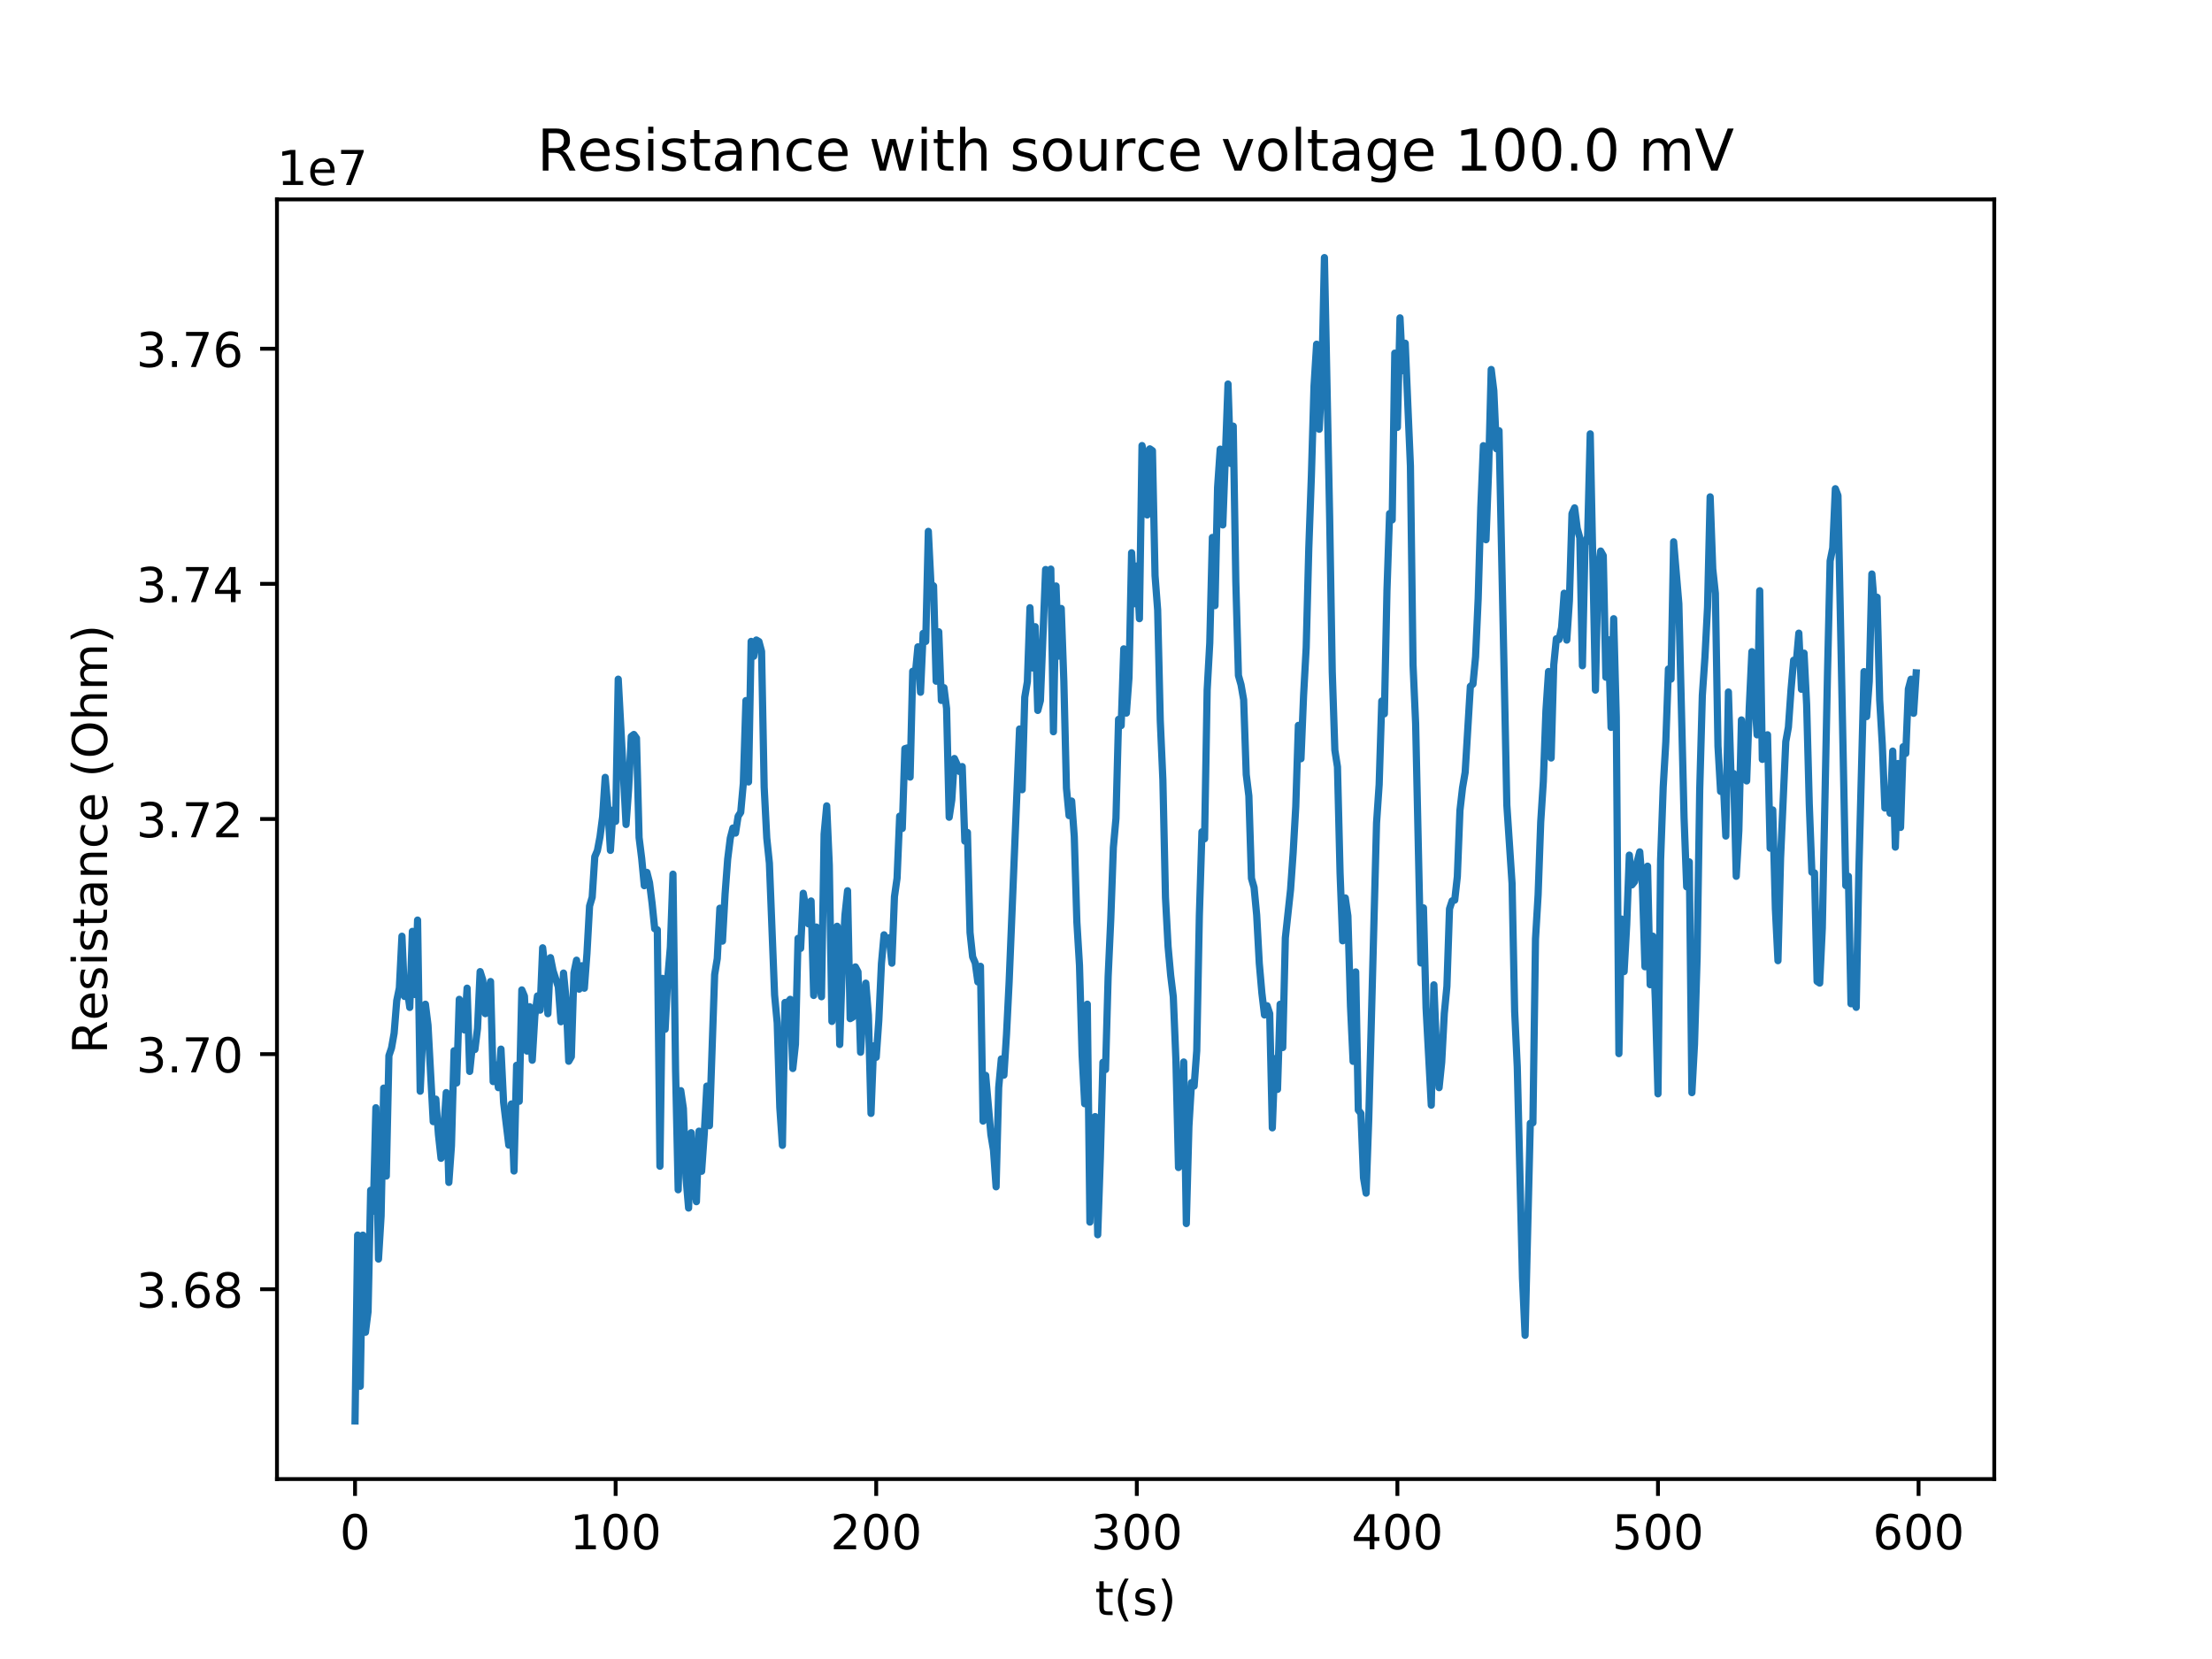 <?xml version="1.0" encoding="utf-8" standalone="no"?>
<!DOCTYPE svg PUBLIC "-//W3C//DTD SVG 1.1//EN"
  "http://www.w3.org/Graphics/SVG/1.1/DTD/svg11.dtd">
<!-- Created with matplotlib (http://matplotlib.org/) -->
<svg height="345pt" version="1.1" viewBox="0 0 460 345" width="460pt" xmlns="http://www.w3.org/2000/svg" xmlns:xlink="http://www.w3.org/1999/xlink">
 <defs>
  <style type="text/css">
*{stroke-linecap:butt;stroke-linejoin:round;}
  </style>
 </defs>
 <g id="figure_1">
  <g id="patch_1">
   <path d="M 0 345.6 
L 460.8 345.6 
L 460.8 0 
L 0 0 
z
" style="fill:#ffffff;"/>
  </g>
  <g id="axes_1">
   <g id="patch_2">
    <path d="M 57.6 307.584 
L 414.72 307.584 
L 414.72 41.472 
L 57.6 41.472 
z
" style="fill:#ffffff;"/>
   </g>
   <g id="matplotlib.axis_1">
    <g id="xtick_1">
     <g id="line2d_1">
      <defs>
       <path d="M 0 0 
L 0 3.5 
" id="m1d167c9e9c" style="stroke:#000000;stroke-width:0.8;"/>
      </defs>
      <g>
       <use style="stroke:#000000;stroke-width:0.8;" x="73.833" xlink:href="#m1d167c9e9c" y="307.584"/>
      </g>
     </g>
     <g id="text_1">
      <!-- 0 -->
      <defs>
       <path d="M 31.781 66.406 
Q 24.172 66.406 20.328 58.906 
Q 16.5 51.422 16.5 36.375 
Q 16.5 21.391 20.328 13.891 
Q 24.172 6.391 31.781 6.391 
Q 39.453 6.391 43.281 13.891 
Q 47.125 21.391 47.125 36.375 
Q 47.125 51.422 43.281 58.906 
Q 39.453 66.406 31.781 66.406 
z
M 31.781 74.219 
Q 44.047 74.219 50.516 64.516 
Q 56.984 54.828 56.984 36.375 
Q 56.984 17.969 50.516 8.266 
Q 44.047 -1.422 31.781 -1.422 
Q 19.531 -1.422 13.062 8.266 
Q 6.594 17.969 6.594 36.375 
Q 6.594 54.828 13.062 64.516 
Q 19.531 74.219 31.781 74.219 
z
" id="DejaVuSans-30"/>
      </defs>
      <g transform="translate(70.651 322.182)scale(0.1 -0.1)">
       <use xlink:href="#DejaVuSans-30"/>
      </g>
     </g>
    </g>
    <g id="xtick_2">
     <g id="line2d_2">
      <g>
       <use style="stroke:#000000;stroke-width:0.8;" x="128.024" xlink:href="#m1d167c9e9c" y="307.584"/>
      </g>
     </g>
     <g id="text_2">
      <!-- 100 -->
      <defs>
       <path d="M 12.406 8.297 
L 28.516 8.297 
L 28.516 63.922 
L 10.984 60.406 
L 10.984 69.391 
L 28.422 72.906 
L 38.281 72.906 
L 38.281 8.297 
L 54.391 8.297 
L 54.391 0 
L 12.406 0 
z
" id="DejaVuSans-31"/>
      </defs>
      <g transform="translate(118.48 322.182)scale(0.1 -0.1)">
       <use xlink:href="#DejaVuSans-31"/>
       <use x="63.623" xlink:href="#DejaVuSans-30"/>
       <use x="127.246" xlink:href="#DejaVuSans-30"/>
      </g>
     </g>
    </g>
    <g id="xtick_3">
     <g id="line2d_3">
      <g>
       <use style="stroke:#000000;stroke-width:0.8;" x="182.215" xlink:href="#m1d167c9e9c" y="307.584"/>
      </g>
     </g>
     <g id="text_3">
      <!-- 200 -->
      <defs>
       <path d="M 19.188 8.297 
L 53.609 8.297 
L 53.609 0 
L 7.328 0 
L 7.328 8.297 
Q 12.938 14.109 22.625 23.891 
Q 32.328 33.688 34.812 36.531 
Q 39.547 41.844 41.422 45.531 
Q 43.312 49.219 43.312 52.781 
Q 43.312 58.594 39.234 62.25 
Q 35.156 65.922 28.609 65.922 
Q 23.969 65.922 18.812 64.312 
Q 13.672 62.703 7.812 59.422 
L 7.812 69.391 
Q 13.766 71.781 18.938 73 
Q 24.125 74.219 28.422 74.219 
Q 39.75 74.219 46.484 68.547 
Q 53.219 62.891 53.219 53.422 
Q 53.219 48.922 51.531 44.891 
Q 49.859 40.875 45.406 35.406 
Q 44.188 33.984 37.641 27.219 
Q 31.109 20.453 19.188 8.297 
z
" id="DejaVuSans-32"/>
      </defs>
      <g transform="translate(172.671 322.182)scale(0.1 -0.1)">
       <use xlink:href="#DejaVuSans-32"/>
       <use x="63.623" xlink:href="#DejaVuSans-30"/>
       <use x="127.246" xlink:href="#DejaVuSans-30"/>
      </g>
     </g>
    </g>
    <g id="xtick_4">
     <g id="line2d_4">
      <g>
       <use style="stroke:#000000;stroke-width:0.8;" x="236.406" xlink:href="#m1d167c9e9c" y="307.584"/>
      </g>
     </g>
     <g id="text_4">
      <!-- 300 -->
      <defs>
       <path d="M 40.578 39.312 
Q 47.656 37.797 51.625 33 
Q 55.609 28.219 55.609 21.188 
Q 55.609 10.406 48.188 4.484 
Q 40.766 -1.422 27.094 -1.422 
Q 22.516 -1.422 17.656 -0.516 
Q 12.797 0.391 7.625 2.203 
L 7.625 11.719 
Q 11.719 9.328 16.594 8.109 
Q 21.484 6.891 26.812 6.891 
Q 36.078 6.891 40.938 10.547 
Q 45.797 14.203 45.797 21.188 
Q 45.797 27.641 41.281 31.266 
Q 36.766 34.906 28.719 34.906 
L 20.219 34.906 
L 20.219 43.016 
L 29.109 43.016 
Q 36.375 43.016 40.234 45.922 
Q 44.094 48.828 44.094 54.297 
Q 44.094 59.906 40.109 62.906 
Q 36.141 65.922 28.719 65.922 
Q 24.656 65.922 20.016 65.031 
Q 15.375 64.156 9.812 62.312 
L 9.812 71.094 
Q 15.438 72.656 20.344 73.438 
Q 25.25 74.219 29.594 74.219 
Q 40.828 74.219 47.359 69.109 
Q 53.906 64.016 53.906 55.328 
Q 53.906 49.266 50.438 45.094 
Q 46.969 40.922 40.578 39.312 
z
" id="DejaVuSans-33"/>
      </defs>
      <g transform="translate(226.862 322.182)scale(0.1 -0.1)">
       <use xlink:href="#DejaVuSans-33"/>
       <use x="63.623" xlink:href="#DejaVuSans-30"/>
       <use x="127.246" xlink:href="#DejaVuSans-30"/>
      </g>
     </g>
    </g>
    <g id="xtick_5">
     <g id="line2d_5">
      <g>
       <use style="stroke:#000000;stroke-width:0.8;" x="290.597" xlink:href="#m1d167c9e9c" y="307.584"/>
      </g>
     </g>
     <g id="text_5">
      <!-- 400 -->
      <defs>
       <path d="M 37.797 64.312 
L 12.891 25.391 
L 37.797 25.391 
z
M 35.203 72.906 
L 47.609 72.906 
L 47.609 25.391 
L 58.016 25.391 
L 58.016 17.188 
L 47.609 17.188 
L 47.609 0 
L 37.797 0 
L 37.797 17.188 
L 4.891 17.188 
L 4.891 26.703 
z
" id="DejaVuSans-34"/>
      </defs>
      <g transform="translate(281.053 322.182)scale(0.1 -0.1)">
       <use xlink:href="#DejaVuSans-34"/>
       <use x="63.623" xlink:href="#DejaVuSans-30"/>
       <use x="127.246" xlink:href="#DejaVuSans-30"/>
      </g>
     </g>
    </g>
    <g id="xtick_6">
     <g id="line2d_6">
      <g>
       <use style="stroke:#000000;stroke-width:0.8;" x="344.788" xlink:href="#m1d167c9e9c" y="307.584"/>
      </g>
     </g>
     <g id="text_6">
      <!-- 500 -->
      <defs>
       <path d="M 10.797 72.906 
L 49.516 72.906 
L 49.516 64.594 
L 19.828 64.594 
L 19.828 46.734 
Q 21.969 47.469 24.109 47.828 
Q 26.266 48.188 28.422 48.188 
Q 40.625 48.188 47.75 41.5 
Q 54.891 34.812 54.891 23.391 
Q 54.891 11.625 47.562 5.094 
Q 40.234 -1.422 26.906 -1.422 
Q 22.312 -1.422 17.547 -0.641 
Q 12.797 0.141 7.719 1.703 
L 7.719 11.625 
Q 12.109 9.234 16.797 8.062 
Q 21.484 6.891 26.703 6.891 
Q 35.156 6.891 40.078 11.328 
Q 45.016 15.766 45.016 23.391 
Q 45.016 31 40.078 35.438 
Q 35.156 39.891 26.703 39.891 
Q 22.75 39.891 18.812 39.016 
Q 14.891 38.141 10.797 36.281 
z
" id="DejaVuSans-35"/>
      </defs>
      <g transform="translate(335.244 322.182)scale(0.1 -0.1)">
       <use xlink:href="#DejaVuSans-35"/>
       <use x="63.623" xlink:href="#DejaVuSans-30"/>
       <use x="127.246" xlink:href="#DejaVuSans-30"/>
      </g>
     </g>
    </g>
    <g id="xtick_7">
     <g id="line2d_7">
      <g>
       <use style="stroke:#000000;stroke-width:0.8;" x="398.979" xlink:href="#m1d167c9e9c" y="307.584"/>
      </g>
     </g>
     <g id="text_7">
      <!-- 600 -->
      <defs>
       <path d="M 33.016 40.375 
Q 26.375 40.375 22.484 35.828 
Q 18.609 31.297 18.609 23.391 
Q 18.609 15.531 22.484 10.953 
Q 26.375 6.391 33.016 6.391 
Q 39.656 6.391 43.531 10.953 
Q 47.406 15.531 47.406 23.391 
Q 47.406 31.297 43.531 35.828 
Q 39.656 40.375 33.016 40.375 
z
M 52.594 71.297 
L 52.594 62.312 
Q 48.875 64.062 45.094 64.984 
Q 41.312 65.922 37.594 65.922 
Q 27.828 65.922 22.672 59.328 
Q 17.531 52.734 16.797 39.406 
Q 19.672 43.656 24.016 45.922 
Q 28.375 48.188 33.594 48.188 
Q 44.578 48.188 50.953 41.516 
Q 57.328 34.859 57.328 23.391 
Q 57.328 12.156 50.688 5.359 
Q 44.047 -1.422 33.016 -1.422 
Q 20.359 -1.422 13.672 8.266 
Q 6.984 17.969 6.984 36.375 
Q 6.984 53.656 15.188 63.938 
Q 23.391 74.219 37.203 74.219 
Q 40.922 74.219 44.703 73.484 
Q 48.484 72.75 52.594 71.297 
z
" id="DejaVuSans-36"/>
      </defs>
      <g transform="translate(389.435 322.182)scale(0.1 -0.1)">
       <use xlink:href="#DejaVuSans-36"/>
       <use x="63.623" xlink:href="#DejaVuSans-30"/>
       <use x="127.246" xlink:href="#DejaVuSans-30"/>
      </g>
     </g>
    </g>
    <g id="text_8">
     <!-- t(s) -->
     <defs>
      <path d="M 18.312 70.219 
L 18.312 54.688 
L 36.812 54.688 
L 36.812 47.703 
L 18.312 47.703 
L 18.312 18.016 
Q 18.312 11.328 20.141 9.422 
Q 21.969 7.516 27.594 7.516 
L 36.812 7.516 
L 36.812 0 
L 27.594 0 
Q 17.188 0 13.234 3.875 
Q 9.281 7.766 9.281 18.016 
L 9.281 47.703 
L 2.688 47.703 
L 2.688 54.688 
L 9.281 54.688 
L 9.281 70.219 
z
" id="DejaVuSans-74"/>
      <path d="M 31 75.875 
Q 24.469 64.656 21.281 53.656 
Q 18.109 42.672 18.109 31.391 
Q 18.109 20.125 21.312 9.062 
Q 24.516 -2 31 -13.188 
L 23.188 -13.188 
Q 15.875 -1.703 12.234 9.375 
Q 8.594 20.453 8.594 31.391 
Q 8.594 42.281 12.203 53.312 
Q 15.828 64.359 23.188 75.875 
z
" id="DejaVuSans-28"/>
      <path d="M 44.281 53.078 
L 44.281 44.578 
Q 40.484 46.531 36.375 47.5 
Q 32.281 48.484 27.875 48.484 
Q 21.188 48.484 17.844 46.438 
Q 14.5 44.391 14.5 40.281 
Q 14.5 37.156 16.891 35.375 
Q 19.281 33.594 26.516 31.984 
L 29.594 31.297 
Q 39.156 29.25 43.188 25.516 
Q 47.219 21.781 47.219 15.094 
Q 47.219 7.469 41.188 3.016 
Q 35.156 -1.422 24.609 -1.422 
Q 20.219 -1.422 15.453 -0.562 
Q 10.688 0.297 5.422 2 
L 5.422 11.281 
Q 10.406 8.688 15.234 7.391 
Q 20.062 6.109 24.812 6.109 
Q 31.156 6.109 34.562 8.281 
Q 37.984 10.453 37.984 14.406 
Q 37.984 18.062 35.516 20.016 
Q 33.062 21.969 24.703 23.781 
L 21.578 24.516 
Q 13.234 26.266 9.516 29.906 
Q 5.812 33.547 5.812 39.891 
Q 5.812 47.609 11.281 51.797 
Q 16.75 56 26.812 56 
Q 31.781 56 36.172 55.266 
Q 40.578 54.547 44.281 53.078 
z
" id="DejaVuSans-73"/>
      <path d="M 8.016 75.875 
L 15.828 75.875 
Q 23.141 64.359 26.781 53.312 
Q 30.422 42.281 30.422 31.391 
Q 30.422 20.453 26.781 9.375 
Q 23.141 -1.703 15.828 -13.188 
L 8.016 -13.188 
Q 14.5 -2 17.703 9.062 
Q 20.906 20.125 20.906 31.391 
Q 20.906 42.672 17.703 53.656 
Q 14.5 64.656 8.016 75.875 
z
" id="DejaVuSans-29"/>
     </defs>
     <g transform="translate(227.694 335.861)scale(0.1 -0.1)">
      <use xlink:href="#DejaVuSans-74"/>
      <use x="39.209" xlink:href="#DejaVuSans-28"/>
      <use x="78.223" xlink:href="#DejaVuSans-73"/>
      <use x="130.322" xlink:href="#DejaVuSans-29"/>
     </g>
    </g>
   </g>
   <g id="matplotlib.axis_2">
    <g id="ytick_1">
     <g id="line2d_8">
      <defs>
       <path d="M 0 0 
L -3.5 0 
" id="m1f3c326d59" style="stroke:#000000;stroke-width:0.8;"/>
      </defs>
      <g>
       <use style="stroke:#000000;stroke-width:0.8;" x="57.6" xlink:href="#m1f3c326d59" y="268.107"/>
      </g>
     </g>
     <g id="text_9">
      <!-- 3.68 -->
      <defs>
       <path d="M 10.688 12.406 
L 21 12.406 
L 21 0 
L 10.688 0 
z
" id="DejaVuSans-2e"/>
       <path d="M 31.781 34.625 
Q 24.75 34.625 20.719 30.859 
Q 16.703 27.094 16.703 20.516 
Q 16.703 13.922 20.719 10.156 
Q 24.75 6.391 31.781 6.391 
Q 38.812 6.391 42.859 10.172 
Q 46.922 13.969 46.922 20.516 
Q 46.922 27.094 42.891 30.859 
Q 38.875 34.625 31.781 34.625 
z
M 21.922 38.812 
Q 15.578 40.375 12.031 44.719 
Q 8.5 49.078 8.5 55.328 
Q 8.5 64.062 14.719 69.141 
Q 20.953 74.219 31.781 74.219 
Q 42.672 74.219 48.875 69.141 
Q 55.078 64.062 55.078 55.328 
Q 55.078 49.078 51.531 44.719 
Q 48 40.375 41.703 38.812 
Q 48.828 37.156 52.797 32.312 
Q 56.781 27.484 56.781 20.516 
Q 56.781 9.906 50.312 4.234 
Q 43.844 -1.422 31.781 -1.422 
Q 19.734 -1.422 13.25 4.234 
Q 6.781 9.906 6.781 20.516 
Q 6.781 27.484 10.781 32.312 
Q 14.797 37.156 21.922 38.812 
z
M 18.312 54.391 
Q 18.312 48.734 21.844 45.562 
Q 25.391 42.391 31.781 42.391 
Q 38.141 42.391 41.719 45.562 
Q 45.312 48.734 45.312 54.391 
Q 45.312 60.062 41.719 63.234 
Q 38.141 66.406 31.781 66.406 
Q 25.391 66.406 21.844 63.234 
Q 18.312 60.062 18.312 54.391 
z
" id="DejaVuSans-38"/>
      </defs>
      <g transform="translate(28.334 271.907)scale(0.1 -0.1)">
       <use xlink:href="#DejaVuSans-33"/>
       <use x="63.623" xlink:href="#DejaVuSans-2e"/>
       <use x="95.41" xlink:href="#DejaVuSans-36"/>
       <use x="159.033" xlink:href="#DejaVuSans-38"/>
      </g>
     </g>
    </g>
    <g id="ytick_2">
     <g id="line2d_9">
      <g>
       <use style="stroke:#000000;stroke-width:0.8;" x="57.6" xlink:href="#m1f3c326d59" y="219.211"/>
      </g>
     </g>
     <g id="text_10">
      <!-- 3.70 -->
      <defs>
       <path d="M 8.203 72.906 
L 55.078 72.906 
L 55.078 68.703 
L 28.609 0 
L 18.312 0 
L 43.219 64.594 
L 8.203 64.594 
z
" id="DejaVuSans-37"/>
      </defs>
      <g transform="translate(28.334 223.01)scale(0.1 -0.1)">
       <use xlink:href="#DejaVuSans-33"/>
       <use x="63.623" xlink:href="#DejaVuSans-2e"/>
       <use x="95.41" xlink:href="#DejaVuSans-37"/>
       <use x="159.033" xlink:href="#DejaVuSans-30"/>
      </g>
     </g>
    </g>
    <g id="ytick_3">
     <g id="line2d_10">
      <g>
       <use style="stroke:#000000;stroke-width:0.8;" x="57.6" xlink:href="#m1f3c326d59" y="170.314"/>
      </g>
     </g>
     <g id="text_11">
      <!-- 3.72 -->
      <g transform="translate(28.334 174.113)scale(0.1 -0.1)">
       <use xlink:href="#DejaVuSans-33"/>
       <use x="63.623" xlink:href="#DejaVuSans-2e"/>
       <use x="95.41" xlink:href="#DejaVuSans-37"/>
       <use x="159.033" xlink:href="#DejaVuSans-32"/>
      </g>
     </g>
    </g>
    <g id="ytick_4">
     <g id="line2d_11">
      <g>
       <use style="stroke:#000000;stroke-width:0.8;" x="57.6" xlink:href="#m1f3c326d59" y="121.417"/>
      </g>
     </g>
     <g id="text_12">
      <!-- 3.74 -->
      <g transform="translate(28.334 125.216)scale(0.1 -0.1)">
       <use xlink:href="#DejaVuSans-33"/>
       <use x="63.623" xlink:href="#DejaVuSans-2e"/>
       <use x="95.41" xlink:href="#DejaVuSans-37"/>
       <use x="159.033" xlink:href="#DejaVuSans-34"/>
      </g>
     </g>
    </g>
    <g id="ytick_5">
     <g id="line2d_12">
      <g>
       <use style="stroke:#000000;stroke-width:0.8;" x="57.6" xlink:href="#m1f3c326d59" y="72.52"/>
      </g>
     </g>
     <g id="text_13">
      <!-- 3.76 -->
      <g transform="translate(28.334 76.319)scale(0.1 -0.1)">
       <use xlink:href="#DejaVuSans-33"/>
       <use x="63.623" xlink:href="#DejaVuSans-2e"/>
       <use x="95.41" xlink:href="#DejaVuSans-37"/>
       <use x="159.033" xlink:href="#DejaVuSans-36"/>
      </g>
     </g>
    </g>
    <g id="text_14">
     <!-- Resistance (Ohm) -->
     <defs>
      <path d="M 44.391 34.188 
Q 47.562 33.109 50.562 29.594 
Q 53.562 26.078 56.594 19.922 
L 66.609 0 
L 56 0 
L 46.688 18.703 
Q 43.062 26.031 39.672 28.422 
Q 36.281 30.812 30.422 30.812 
L 19.672 30.812 
L 19.672 0 
L 9.812 0 
L 9.812 72.906 
L 32.078 72.906 
Q 44.578 72.906 50.734 67.672 
Q 56.891 62.453 56.891 51.906 
Q 56.891 45.016 53.688 40.469 
Q 50.484 35.938 44.391 34.188 
z
M 19.672 64.797 
L 19.672 38.922 
L 32.078 38.922 
Q 39.203 38.922 42.844 42.219 
Q 46.484 45.516 46.484 51.906 
Q 46.484 58.297 42.844 61.547 
Q 39.203 64.797 32.078 64.797 
z
" id="DejaVuSans-52"/>
      <path d="M 56.203 29.594 
L 56.203 25.203 
L 14.891 25.203 
Q 15.484 15.922 20.484 11.062 
Q 25.484 6.203 34.422 6.203 
Q 39.594 6.203 44.453 7.469 
Q 49.312 8.734 54.109 11.281 
L 54.109 2.781 
Q 49.266 0.734 44.188 -0.344 
Q 39.109 -1.422 33.891 -1.422 
Q 20.797 -1.422 13.156 6.188 
Q 5.516 13.812 5.516 26.812 
Q 5.516 40.234 12.766 48.109 
Q 20.016 56 32.328 56 
Q 43.359 56 49.781 48.891 
Q 56.203 41.797 56.203 29.594 
z
M 47.219 32.234 
Q 47.125 39.594 43.094 43.984 
Q 39.062 48.391 32.422 48.391 
Q 24.906 48.391 20.391 44.141 
Q 15.875 39.891 15.188 32.172 
z
" id="DejaVuSans-65"/>
      <path d="M 9.422 54.688 
L 18.406 54.688 
L 18.406 0 
L 9.422 0 
z
M 9.422 75.984 
L 18.406 75.984 
L 18.406 64.594 
L 9.422 64.594 
z
" id="DejaVuSans-69"/>
      <path d="M 34.281 27.484 
Q 23.391 27.484 19.188 25 
Q 14.984 22.516 14.984 16.5 
Q 14.984 11.719 18.141 8.906 
Q 21.297 6.109 26.703 6.109 
Q 34.188 6.109 38.703 11.406 
Q 43.219 16.703 43.219 25.484 
L 43.219 27.484 
z
M 52.203 31.203 
L 52.203 0 
L 43.219 0 
L 43.219 8.297 
Q 40.141 3.328 35.547 0.953 
Q 30.953 -1.422 24.312 -1.422 
Q 15.922 -1.422 10.953 3.297 
Q 6 8.016 6 15.922 
Q 6 25.141 12.172 29.828 
Q 18.359 34.516 30.609 34.516 
L 43.219 34.516 
L 43.219 35.406 
Q 43.219 41.609 39.141 45 
Q 35.062 48.391 27.688 48.391 
Q 23 48.391 18.547 47.266 
Q 14.109 46.141 10.016 43.891 
L 10.016 52.203 
Q 14.938 54.109 19.578 55.047 
Q 24.219 56 28.609 56 
Q 40.484 56 46.344 49.844 
Q 52.203 43.703 52.203 31.203 
z
" id="DejaVuSans-61"/>
      <path d="M 54.891 33.016 
L 54.891 0 
L 45.906 0 
L 45.906 32.719 
Q 45.906 40.484 42.875 44.328 
Q 39.844 48.188 33.797 48.188 
Q 26.516 48.188 22.312 43.547 
Q 18.109 38.922 18.109 30.906 
L 18.109 0 
L 9.078 0 
L 9.078 54.688 
L 18.109 54.688 
L 18.109 46.188 
Q 21.344 51.125 25.703 53.562 
Q 30.078 56 35.797 56 
Q 45.219 56 50.047 50.172 
Q 54.891 44.344 54.891 33.016 
z
" id="DejaVuSans-6e"/>
      <path d="M 48.781 52.594 
L 48.781 44.188 
Q 44.969 46.297 41.141 47.344 
Q 37.312 48.391 33.406 48.391 
Q 24.656 48.391 19.812 42.844 
Q 14.984 37.312 14.984 27.297 
Q 14.984 17.281 19.812 11.734 
Q 24.656 6.203 33.406 6.203 
Q 37.312 6.203 41.141 7.25 
Q 44.969 8.297 48.781 10.406 
L 48.781 2.094 
Q 45.016 0.344 40.984 -0.531 
Q 36.969 -1.422 32.422 -1.422 
Q 20.062 -1.422 12.781 6.344 
Q 5.516 14.109 5.516 27.297 
Q 5.516 40.672 12.859 48.328 
Q 20.219 56 33.016 56 
Q 37.156 56 41.109 55.141 
Q 45.062 54.297 48.781 52.594 
z
" id="DejaVuSans-63"/>
      <path id="DejaVuSans-20"/>
      <path d="M 39.406 66.219 
Q 28.656 66.219 22.328 58.203 
Q 16.016 50.203 16.016 36.375 
Q 16.016 22.609 22.328 14.594 
Q 28.656 6.594 39.406 6.594 
Q 50.141 6.594 56.422 14.594 
Q 62.703 22.609 62.703 36.375 
Q 62.703 50.203 56.422 58.203 
Q 50.141 66.219 39.406 66.219 
z
M 39.406 74.219 
Q 54.734 74.219 63.906 63.938 
Q 73.094 53.656 73.094 36.375 
Q 73.094 19.141 63.906 8.859 
Q 54.734 -1.422 39.406 -1.422 
Q 24.031 -1.422 14.812 8.828 
Q 5.609 19.094 5.609 36.375 
Q 5.609 53.656 14.812 63.938 
Q 24.031 74.219 39.406 74.219 
z
" id="DejaVuSans-4f"/>
      <path d="M 54.891 33.016 
L 54.891 0 
L 45.906 0 
L 45.906 32.719 
Q 45.906 40.484 42.875 44.328 
Q 39.844 48.188 33.797 48.188 
Q 26.516 48.188 22.312 43.547 
Q 18.109 38.922 18.109 30.906 
L 18.109 0 
L 9.078 0 
L 9.078 75.984 
L 18.109 75.984 
L 18.109 46.188 
Q 21.344 51.125 25.703 53.562 
Q 30.078 56 35.797 56 
Q 45.219 56 50.047 50.172 
Q 54.891 44.344 54.891 33.016 
z
" id="DejaVuSans-68"/>
      <path d="M 52 44.188 
Q 55.375 50.25 60.062 53.125 
Q 64.75 56 71.094 56 
Q 79.641 56 84.281 50.016 
Q 88.922 44.047 88.922 33.016 
L 88.922 0 
L 79.891 0 
L 79.891 32.719 
Q 79.891 40.578 77.094 44.375 
Q 74.312 48.188 68.609 48.188 
Q 61.625 48.188 57.562 43.547 
Q 53.516 38.922 53.516 30.906 
L 53.516 0 
L 44.484 0 
L 44.484 32.719 
Q 44.484 40.625 41.703 44.406 
Q 38.922 48.188 33.109 48.188 
Q 26.219 48.188 22.156 43.531 
Q 18.109 38.875 18.109 30.906 
L 18.109 0 
L 9.078 0 
L 9.078 54.688 
L 18.109 54.688 
L 18.109 46.188 
Q 21.188 51.219 25.484 53.609 
Q 29.781 56 35.688 56 
Q 41.656 56 45.828 52.969 
Q 50 49.953 52 44.188 
z
" id="DejaVuSans-6d"/>
     </defs>
     <g transform="translate(22.255 219.158)rotate(-90)scale(0.1 -0.1)">
      <use xlink:href="#DejaVuSans-52"/>
      <use x="69.42" xlink:href="#DejaVuSans-65"/>
      <use x="130.943" xlink:href="#DejaVuSans-73"/>
      <use x="183.043" xlink:href="#DejaVuSans-69"/>
      <use x="210.826" xlink:href="#DejaVuSans-73"/>
      <use x="262.926" xlink:href="#DejaVuSans-74"/>
      <use x="302.135" xlink:href="#DejaVuSans-61"/>
      <use x="363.414" xlink:href="#DejaVuSans-6e"/>
      <use x="426.793" xlink:href="#DejaVuSans-63"/>
      <use x="481.773" xlink:href="#DejaVuSans-65"/>
      <use x="543.297" xlink:href="#DejaVuSans-20"/>
      <use x="575.084" xlink:href="#DejaVuSans-28"/>
      <use x="614.098" xlink:href="#DejaVuSans-4f"/>
      <use x="692.809" xlink:href="#DejaVuSans-68"/>
      <use x="756.188" xlink:href="#DejaVuSans-6d"/>
      <use x="853.6" xlink:href="#DejaVuSans-29"/>
     </g>
    </g>
    <g id="text_15">
     <!-- 1e7 -->
     <g transform="translate(57.6 38.472)scale(0.1 -0.1)">
      <use xlink:href="#DejaVuSans-31"/>
      <use x="63.623" xlink:href="#DejaVuSans-65"/>
      <use x="125.146" xlink:href="#DejaVuSans-37"/>
     </g>
    </g>
   </g>
   <g id="line2d_13">
    <path clip-path="url(#pf8aa4552c3)" d="M 73.833 295.488 
L 74.375 256.847 
L 74.917 288.296 
L 75.458 256.856 
L 76 277.058 
L 76.542 272.751 
L 77.084 247.526 
L 77.626 251.893 
L 78.168 230.36 
L 78.71 261.832 
L 79.252 252.871 
L 79.794 226.279 
L 80.336 244.567 
L 80.878 219.536 
L 81.42 217.935 
L 81.962 214.848 
L 82.504 208.089 
L 83.046 205.467 
L 83.588 194.693 
L 84.13 207.218 
L 84.671 205.503 
L 85.213 209.503 
L 85.755 193.683 
L 86.297 206.819 
L 86.839 191.336 
L 87.381 226.929 
L 87.923 214.894 
L 88.465 208.832 
L 89.007 213.191 
L 90.091 233.255 
L 90.632 228.572 
L 91.174 235.933 
L 91.716 240.878 
L 92.258 235.23 
L 92.8 227.209 
L 93.342 245.889 
L 93.884 238.266 
L 94.426 218.514 
L 94.968 225.213 
L 95.51 207.816 
L 96.052 208.841 
L 96.593 214.196 
L 97.135 205.494 
L 97.677 222.809 
L 98.219 217.528 
L 98.761 218.252 
L 99.303 213.861 
L 99.845 202.054 
L 100.387 203.77 
L 100.929 210.799 
L 101.471 206.501 
L 102.013 204.115 
L 102.555 224.924 
L 103.096 221.453 
L 103.638 226.189 
L 104.18 218.17 
L 104.723 229.222 
L 105.807 238.14 
L 106.348 229.574 
L 106.89 243.524 
L 107.432 221.535 
L 107.974 229.024 
L 108.516 205.857 
L 109.058 207.154 
L 109.6 218.586 
L 110.142 209.349 
L 110.684 220.486 
L 111.226 211.27 
L 111.768 207.109 
L 112.309 210.074 
L 112.851 197.103 
L 113.393 202.127 
L 113.935 210.808 
L 114.477 199.147 
L 115.019 201.881 
L 116.103 205.222 
L 116.645 212.484 
L 117.187 202.354 
L 117.729 207.889 
L 118.27 220.694 
L 118.812 219.744 
L 119.354 202.299 
L 119.896 199.675 
L 120.438 205.703 
L 120.98 200.829 
L 121.522 205.503 
L 122.064 198.239 
L 122.606 188.413 
L 123.148 186.582 
L 123.69 178.156 
L 124.231 176.894 
L 124.773 174.027 
L 125.315 169.859 
L 125.857 161.658 
L 126.399 168.03 
L 126.941 176.841 
L 127.483 168.451 
L 128.025 170.81 
L 128.567 141.238 
L 130.192 171.459 
L 130.734 163.957 
L 131.276 153.139 
L 131.818 152.736 
L 132.36 153.506 
L 132.902 174.174 
L 133.444 178.53 
L 133.986 184.186 
L 134.528 181.414 
L 135.07 183.556 
L 135.612 187.894 
L 136.153 193.147 
L 136.695 193.347 
L 137.237 242.525 
L 137.779 203.461 
L 138.321 214.042 
L 138.863 203.398 
L 139.405 196.976 
L 139.947 181.788 
L 140.489 222.629 
L 141.031 247.427 
L 141.573 226.803 
L 142.114 230.504 
L 142.656 244.873 
L 143.198 251.219 
L 143.74 235.554 
L 144.282 245.143 
L 144.824 249.898 
L 145.366 235.23 
L 145.908 243.578 
L 146.45 235.833 
L 146.992 225.863 
L 147.534 234.102 
L 148.617 202.671 
L 149.159 199.338 
L 149.701 188.869 
L 150.243 195.712 
L 150.785 185.899 
L 151.327 178.657 
L 151.869 174.301 
L 152.411 172.2 
L 152.953 173.25 
L 153.495 169.75 
L 154.037 168.927 
L 154.578 162.914 
L 155.12 145.689 
L 155.662 162.611 
L 156.204 133.381 
L 156.746 136.477 
L 157.288 133.095 
L 157.83 133.418 
L 158.372 135.464 
L 158.914 163.682 
L 159.456 174.265 
L 159.998 179.487 
L 161.081 206.936 
L 161.623 212.693 
L 162.165 230.305 
L 162.707 238.185 
L 163.249 208.469 
L 163.791 208.478 
L 164.333 207.816 
L 164.875 222.204 
L 165.417 217.157 
L 165.959 195.138 
L 166.5 197.221 
L 167.042 185.762 
L 168.126 192.127 
L 168.668 187.365 
L 169.21 207.009 
L 169.752 192.782 
L 170.294 203.234 
L 170.836 207.281 
L 171.378 173.461 
L 171.92 167.583 
L 172.461 179.953 
L 173.003 212.412 
L 173.545 200.992 
L 174.087 192.619 
L 174.629 217.211 
L 175.171 200.383 
L 175.713 190.344 
L 176.255 185.234 
L 176.797 211.832 
L 177.339 211.515 
L 177.881 201.073 
L 178.422 202.1 
L 178.964 218.822 
L 179.506 209.766 
L 180.048 204.451 
L 180.59 211.098 
L 181.132 231.541 
L 181.674 217.491 
L 182.216 219.871 
L 182.758 212.149 
L 183.3 200.401 
L 183.842 194.402 
L 184.383 196.194 
L 184.925 195.002 
L 185.467 200.301 
L 186.009 186.472 
L 186.551 182.626 
L 187.093 169.721 
L 187.635 172.292 
L 188.177 155.691 
L 188.719 155.534 
L 189.261 161.603 
L 189.803 139.59 
L 190.344 140.207 
L 190.886 134.514 
L 191.428 143.961 
L 191.97 131.721 
L 192.512 133.39 
L 193.054 110.499 
L 193.596 121.455 
L 194.138 121.843 
L 194.68 141.66 
L 195.222 131.38 
L 195.764 145.662 
L 196.305 143.004 
L 196.847 147.344 
L 197.389 169.952 
L 197.931 166.347 
L 198.473 157.737 
L 199.015 158.945 
L 199.557 160.45 
L 200.099 159.414 
L 200.641 174.921 
L 201.183 173.105 
L 201.725 193.929 
L 202.267 198.992 
L 202.808 200.265 
L 203.35 204.196 
L 203.892 200.946 
L 204.434 233.138 
L 204.976 223.632 
L 206.06 235.915 
L 206.602 239.203 
L 207.144 246.806 
L 207.686 226.17 
L 208.228 220.215 
L 208.769 223.587 
L 209.311 215.102 
L 209.853 204.26 
L 212.021 151.596 
L 212.563 164.223 
L 213.105 144.991 
L 213.647 141.773 
L 214.189 126.377 
L 214.73 138.908 
L 215.272 130.32 
L 215.814 147.739 
L 216.356 145.689 
L 217.44 118.431 
L 217.982 122.139 
L 218.524 118.349 
L 219.066 152.175 
L 219.608 121.852 
L 220.15 136.441 
L 220.691 126.536 
L 221.233 141.642 
L 221.775 163.903 
L 222.317 169.613 
L 222.859 166.583 
L 223.401 173.954 
L 223.943 191.745 
L 224.485 200.71 
L 225.027 219.328 
L 225.569 229.538 
L 226.111 208.823 
L 226.652 254.146 
L 227.194 236.167 
L 227.736 232.2 
L 228.278 256.775 
L 228.82 240.869 
L 229.362 220.92 
L 229.904 222.421 
L 230.446 203.08 
L 230.988 191.254 
L 231.53 176.238 
L 232.072 170.181 
L 232.613 149.594 
L 233.155 150.898 
L 233.697 134.931 
L 234.239 148.291 
L 234.781 140.906 
L 235.323 114.953 
L 235.865 125.557 
L 236.407 117.701 
L 236.949 128.658 
L 237.491 92.657 
L 238.033 95.121 
L 238.574 107.088 
L 239.116 93.336 
L 239.658 93.726 
L 240.2 119.708 
L 240.742 126.85 
L 241.284 149.806 
L 241.826 162.117 
L 242.368 186.655 
L 242.91 196.849 
L 243.452 202.844 
L 243.994 207.29 
L 244.536 220.386 
L 245.077 242.795 
L 245.619 233.895 
L 246.161 220.848 
L 246.703 254.451 
L 247.245 234.211 
L 247.787 225.132 
L 248.329 225.854 
L 248.871 218.496 
L 249.413 190.426 
L 249.955 172.969 
L 250.497 174.439 
L 251.038 143.49 
L 251.58 133.695 
L 252.122 111.765 
L 252.664 125.944 
L 253.206 101.362 
L 253.748 93.4 
L 254.29 109.164 
L 255.374 79.861 
L 255.916 96.377 
L 256.458 88.618 
L 256.999 121.049 
L 257.541 140.474 
L 258.083 142.396 
L 258.625 145.525 
L 259.167 161.091 
L 259.709 165.522 
L 260.251 182.662 
L 260.793 184.55 
L 261.335 190.298 
L 261.877 200.347 
L 262.419 206.529 
L 262.96 211.071 
L 263.502 209.149 
L 264.044 210.79 
L 264.586 234.544 
L 265.128 220.142 
L 265.67 226.541 
L 266.212 208.832 
L 266.754 217.844 
L 267.296 195.03 
L 268.38 185.005 
L 268.921 177.306 
L 269.463 167.746 
L 270.005 150.843 
L 270.547 157.789 
L 271.089 144.611 
L 271.631 134.691 
L 272.173 114.026 
L 272.715 98.847 
L 273.257 80.298 
L 273.799 71.58 
L 274.341 89.27 
L 274.882 78.508 
L 275.424 53.568 
L 276.508 107.468 
L 277.05 139.693 
L 277.592 156.001 
L 278.134 159.469 
L 278.676 181.55 
L 279.218 195.647 
L 279.76 186.728 
L 280.302 190.48 
L 280.843 209.213 
L 281.385 220.721 
L 281.927 202.118 
L 282.469 230.847 
L 283.011 231.55 
L 283.553 244.945 
L 284.095 248.128 
L 284.637 232.849 
L 286.263 171.139 
L 286.804 163.141 
L 287.346 145.783 
L 287.888 148.446 
L 288.43 122.768 
L 288.972 106.8 
L 289.514 108.117 
L 290.056 73.437 
L 290.598 88.879 
L 291.14 66.101 
L 291.682 77.081 
L 292.224 71.372 
L 293.307 96.904 
L 293.849 138.199 
L 294.391 150.485 
L 295.475 200.256 
L 296.017 188.795 
L 296.559 209.594 
L 297.643 229.827 
L 298.185 204.805 
L 298.727 218.098 
L 299.268 226.189 
L 299.81 220.92 
L 300.352 210.754 
L 300.894 205.131 
L 301.436 188.996 
L 301.978 187.338 
L 302.52 187.193 
L 303.062 182.298 
L 303.604 168.543 
L 304.146 163.812 
L 304.688 160.616 
L 305.771 142.73 
L 306.313 142.268 
L 306.855 136.587 
L 307.397 124.468 
L 307.939 105.615 
L 308.481 92.685 
L 309.023 112.24 
L 309.565 97.825 
L 310.107 76.837 
L 310.649 81.25 
L 311.19 93.318 
L 311.732 89.568 
L 312.816 141.025 
L 313.358 167.408 
L 314.442 183.72 
L 314.984 210.328 
L 315.526 221.869 
L 316.61 265.818 
L 317.151 277.683 
L 318.235 233.589 
L 318.777 233.498 
L 319.319 195.239 
L 319.861 186.09 
L 320.403 170.958 
L 320.945 162.511 
L 321.487 147.824 
L 322.029 139.644 
L 322.571 157.634 
L 323.112 138.3 
L 323.654 132.836 
L 324.196 133.004 
L 324.738 130.53 
L 325.28 123.366 
L 325.822 133.113 
L 326.364 124.938 
L 326.906 106.809 
L 327.448 105.615 
L 327.99 109.877 
L 328.532 111.824 
L 329.073 138.449 
L 329.615 113.277 
L 330.157 111.564 
L 330.699 90.22 
L 331.783 143.511 
L 332.325 119.152 
L 332.867 114.592 
L 333.409 115.546 
L 333.951 140.833 
L 334.493 133.04 
L 335.034 151.268 
L 335.576 128.662 
L 336.118 149.126 
L 336.66 219.111 
L 337.202 191.126 
L 337.744 202.045 
L 338.286 192.282 
L 338.828 177.827 
L 339.37 184.021 
L 339.912 183.355 
L 340.454 179.223 
L 340.996 177.151 
L 341.537 183.966 
L 342.079 201.046 
L 342.621 180.127 
L 343.163 204.777 
L 343.705 194.675 
L 344.247 208.116 
L 344.789 227.471 
L 345.332 178.849 
L 345.874 163.68 
L 346.417 154.279 
L 346.959 139.121 
L 347.501 141.228 
L 348.044 112.665 
L 349.129 125.557 
L 350.213 170.088 
L 350.756 184.422 
L 351.298 179.232 
L 351.841 227.227 
L 352.383 217.166 
L 352.925 199.166 
L 353.468 164.223 
L 354.01 144.623 
L 354.553 136.681 
L 355.095 126.249 
L 355.637 103.322 
L 356.18 118.312 
L 356.722 123.406 
L 357.264 155.158 
L 357.807 164.578 
L 358.349 161.997 
L 358.892 173.863 
L 359.434 143.906 
L 359.976 161.319 
L 360.519 160.862 
L 361.061 182.234 
L 361.604 172.721 
L 362.146 149.715 
L 362.688 160.102 
L 363.231 162.4 
L 363.773 147.083 
L 364.316 135.519 
L 365.4 152.818 
L 365.943 122.841 
L 366.485 157.919 
L 367.028 156.855 
L 367.57 152.8 
L 368.113 176.385 
L 368.655 168.432 
L 369.198 188.969 
L 369.74 199.783 
L 370.283 178.448 
L 371.367 154.222 
L 371.91 151.231 
L 372.452 143.465 
L 372.995 137.305 
L 373.537 137.85 
L 374.079 131.666 
L 374.622 143.344 
L 375.164 135.823 
L 375.707 146.597 
L 376.249 167.197 
L 376.791 181.387 
L 377.334 181.514 
L 377.876 204.088 
L 378.419 204.442 
L 378.961 193.001 
L 380.046 139.793 
L 380.588 116.656 
L 381.131 113.953 
L 381.673 101.633 
L 382.215 103.061 
L 383.843 184.167 
L 384.385 182.225 
L 384.927 208.741 
L 385.47 208.143 
L 386.012 209.485 
L 386.555 181.367 
L 387.639 139.665 
L 388.182 149.017 
L 388.724 141.678 
L 389.267 119.366 
L 389.809 126.231 
L 390.351 124.199 
L 390.894 145.571 
L 391.436 154.858 
L 391.978 168.039 
L 392.521 165.385 
L 393.063 169.118 
L 393.606 156.195 
L 394.148 176.165 
L 394.69 158.782 
L 395.233 172.072 
L 395.775 155.286 
L 396.318 156.68 
L 396.86 143.289 
L 397.402 141.247 
L 397.945 148.337 
L 398.487 139.93 
L 398.487 139.93 
" style="fill:none;stroke:#1f77b4;stroke-linecap:square;stroke-width:1.5;"/>
   </g>
   <g id="patch_3">
    <path d="M 57.6 307.584 
L 57.6 41.472 
" style="fill:none;stroke:#000000;stroke-linecap:square;stroke-linejoin:miter;stroke-width:0.8;"/>
   </g>
   <g id="patch_4">
    <path d="M 414.72 307.584 
L 414.72 41.472 
" style="fill:none;stroke:#000000;stroke-linecap:square;stroke-linejoin:miter;stroke-width:0.8;"/>
   </g>
   <g id="patch_5">
    <path d="M 57.6 307.584 
L 414.72 307.584 
" style="fill:none;stroke:#000000;stroke-linecap:square;stroke-linejoin:miter;stroke-width:0.8;"/>
   </g>
   <g id="patch_6">
    <path d="M 57.6 41.472 
L 414.72 41.472 
" style="fill:none;stroke:#000000;stroke-linecap:square;stroke-linejoin:miter;stroke-width:0.8;"/>
   </g>
   <g id="text_16">
    <!-- Resistance with source voltage 100.0 mV -->
    <defs>
     <path d="M 4.203 54.688 
L 13.188 54.688 
L 24.422 12.016 
L 35.594 54.688 
L 46.188 54.688 
L 57.422 12.016 
L 68.609 54.688 
L 77.594 54.688 
L 63.281 0 
L 52.688 0 
L 40.922 44.828 
L 29.109 0 
L 18.5 0 
z
" id="DejaVuSans-77"/>
     <path d="M 30.609 48.391 
Q 23.391 48.391 19.188 42.75 
Q 14.984 37.109 14.984 27.297 
Q 14.984 17.484 19.156 11.844 
Q 23.344 6.203 30.609 6.203 
Q 37.797 6.203 41.984 11.859 
Q 46.188 17.531 46.188 27.297 
Q 46.188 37.016 41.984 42.703 
Q 37.797 48.391 30.609 48.391 
z
M 30.609 56 
Q 42.328 56 49.016 48.375 
Q 55.719 40.766 55.719 27.297 
Q 55.719 13.875 49.016 6.219 
Q 42.328 -1.422 30.609 -1.422 
Q 18.844 -1.422 12.172 6.219 
Q 5.516 13.875 5.516 27.297 
Q 5.516 40.766 12.172 48.375 
Q 18.844 56 30.609 56 
z
" id="DejaVuSans-6f"/>
     <path d="M 8.5 21.578 
L 8.5 54.688 
L 17.484 54.688 
L 17.484 21.922 
Q 17.484 14.156 20.5 10.266 
Q 23.531 6.391 29.594 6.391 
Q 36.859 6.391 41.078 11.031 
Q 45.312 15.672 45.312 23.688 
L 45.312 54.688 
L 54.297 54.688 
L 54.297 0 
L 45.312 0 
L 45.312 8.406 
Q 42.047 3.422 37.719 1 
Q 33.406 -1.422 27.688 -1.422 
Q 18.266 -1.422 13.375 4.438 
Q 8.5 10.297 8.5 21.578 
z
M 31.109 56 
z
" id="DejaVuSans-75"/>
     <path d="M 41.109 46.297 
Q 39.594 47.172 37.812 47.578 
Q 36.031 48 33.891 48 
Q 26.266 48 22.188 43.047 
Q 18.109 38.094 18.109 28.812 
L 18.109 0 
L 9.078 0 
L 9.078 54.688 
L 18.109 54.688 
L 18.109 46.188 
Q 20.953 51.172 25.484 53.578 
Q 30.031 56 36.531 56 
Q 37.453 56 38.578 55.875 
Q 39.703 55.766 41.062 55.516 
z
" id="DejaVuSans-72"/>
     <path d="M 2.984 54.688 
L 12.5 54.688 
L 29.594 8.797 
L 46.688 54.688 
L 56.203 54.688 
L 35.688 0 
L 23.484 0 
z
" id="DejaVuSans-76"/>
     <path d="M 9.422 75.984 
L 18.406 75.984 
L 18.406 0 
L 9.422 0 
z
" id="DejaVuSans-6c"/>
     <path d="M 45.406 27.984 
Q 45.406 37.75 41.375 43.109 
Q 37.359 48.484 30.078 48.484 
Q 22.859 48.484 18.828 43.109 
Q 14.797 37.75 14.797 27.984 
Q 14.797 18.266 18.828 12.891 
Q 22.859 7.516 30.078 7.516 
Q 37.359 7.516 41.375 12.891 
Q 45.406 18.266 45.406 27.984 
z
M 54.391 6.781 
Q 54.391 -7.172 48.188 -13.984 
Q 42 -20.797 29.203 -20.797 
Q 24.469 -20.797 20.266 -20.094 
Q 16.062 -19.391 12.109 -17.922 
L 12.109 -9.188 
Q 16.062 -11.328 19.922 -12.344 
Q 23.781 -13.375 27.781 -13.375 
Q 36.625 -13.375 41.016 -8.766 
Q 45.406 -4.156 45.406 5.172 
L 45.406 9.625 
Q 42.625 4.781 38.281 2.391 
Q 33.938 0 27.875 0 
Q 17.828 0 11.672 7.656 
Q 5.516 15.328 5.516 27.984 
Q 5.516 40.672 11.672 48.328 
Q 17.828 56 27.875 56 
Q 33.938 56 38.281 53.609 
Q 42.625 51.219 45.406 46.391 
L 45.406 54.688 
L 54.391 54.688 
z
" id="DejaVuSans-67"/>
     <path d="M 28.609 0 
L 0.781 72.906 
L 11.078 72.906 
L 34.188 11.531 
L 57.328 72.906 
L 67.578 72.906 
L 39.797 0 
z
" id="DejaVuSans-56"/>
    </defs>
    <g transform="translate(111.699 35.472)scale(0.12 -0.12)">
     <use xlink:href="#DejaVuSans-52"/>
     <use x="69.42" xlink:href="#DejaVuSans-65"/>
     <use x="130.943" xlink:href="#DejaVuSans-73"/>
     <use x="183.043" xlink:href="#DejaVuSans-69"/>
     <use x="210.826" xlink:href="#DejaVuSans-73"/>
     <use x="262.926" xlink:href="#DejaVuSans-74"/>
     <use x="302.135" xlink:href="#DejaVuSans-61"/>
     <use x="363.414" xlink:href="#DejaVuSans-6e"/>
     <use x="426.793" xlink:href="#DejaVuSans-63"/>
     <use x="481.773" xlink:href="#DejaVuSans-65"/>
     <use x="543.297" xlink:href="#DejaVuSans-20"/>
     <use x="575.084" xlink:href="#DejaVuSans-77"/>
     <use x="656.871" xlink:href="#DejaVuSans-69"/>
     <use x="684.654" xlink:href="#DejaVuSans-74"/>
     <use x="723.863" xlink:href="#DejaVuSans-68"/>
     <use x="787.242" xlink:href="#DejaVuSans-20"/>
     <use x="819.029" xlink:href="#DejaVuSans-73"/>
     <use x="871.129" xlink:href="#DejaVuSans-6f"/>
     <use x="932.311" xlink:href="#DejaVuSans-75"/>
     <use x="995.689" xlink:href="#DejaVuSans-72"/>
     <use x="1036.771" xlink:href="#DejaVuSans-63"/>
     <use x="1091.752" xlink:href="#DejaVuSans-65"/>
     <use x="1153.275" xlink:href="#DejaVuSans-20"/>
     <use x="1185.062" xlink:href="#DejaVuSans-76"/>
     <use x="1244.242" xlink:href="#DejaVuSans-6f"/>
     <use x="1305.424" xlink:href="#DejaVuSans-6c"/>
     <use x="1333.207" xlink:href="#DejaVuSans-74"/>
     <use x="1372.416" xlink:href="#DejaVuSans-61"/>
     <use x="1433.695" xlink:href="#DejaVuSans-67"/>
     <use x="1497.172" xlink:href="#DejaVuSans-65"/>
     <use x="1558.695" xlink:href="#DejaVuSans-20"/>
     <use x="1590.482" xlink:href="#DejaVuSans-31"/>
     <use x="1654.105" xlink:href="#DejaVuSans-30"/>
     <use x="1717.729" xlink:href="#DejaVuSans-30"/>
     <use x="1781.352" xlink:href="#DejaVuSans-2e"/>
     <use x="1813.139" xlink:href="#DejaVuSans-30"/>
     <use x="1876.762" xlink:href="#DejaVuSans-20"/>
     <use x="1908.549" xlink:href="#DejaVuSans-6d"/>
     <use x="2005.961" xlink:href="#DejaVuSans-56"/>
    </g>
   </g>
  </g>
 </g>
 <defs>
  <clipPath id="pf8aa4552c3">
   <rect height="266.112" width="357.12" x="57.6" y="41.472"/>
  </clipPath>
 </defs>
</svg>
